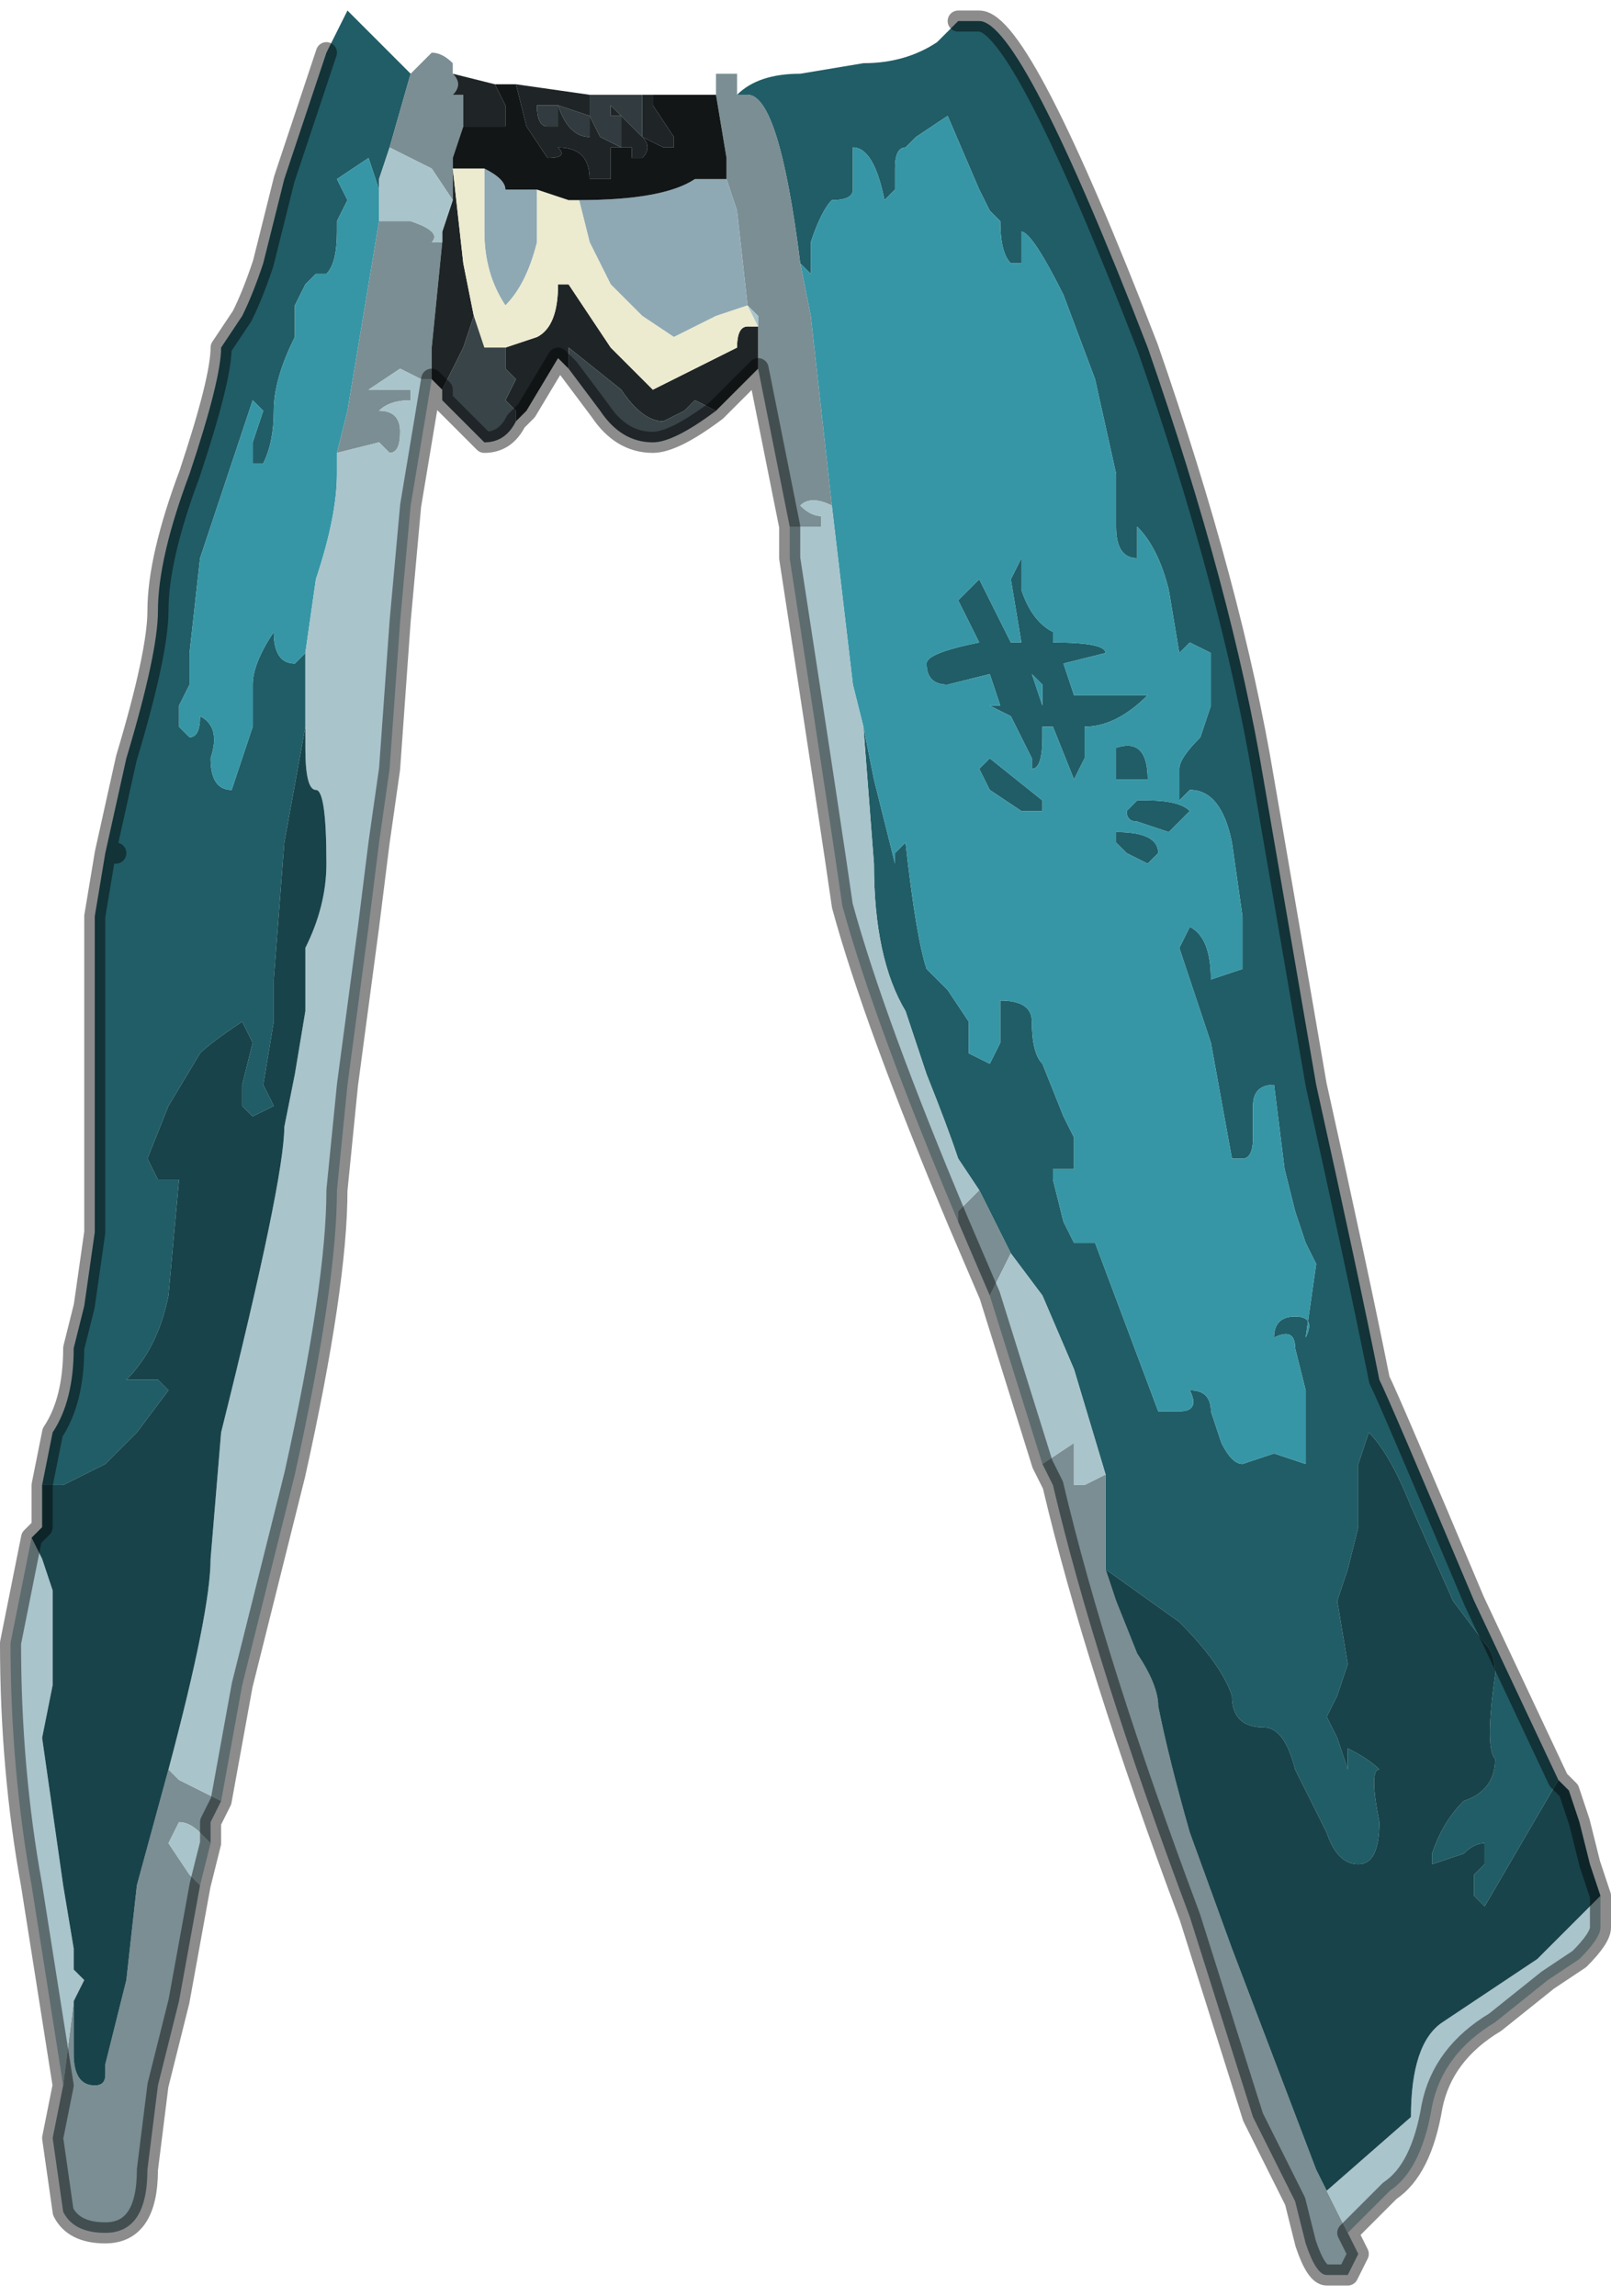 <?xml version="1.0" encoding="UTF-8" standalone="no"?>
<svg xmlns:xlink="http://www.w3.org/1999/xlink" height="10.9px" width="7.65px" xmlns="http://www.w3.org/2000/svg">
  <g transform="matrix(1.0, 0.0, 0.0, 1.0, 3.45, 5.75)">
    <path d="M0.05 -5.3 Q0.15 -5.4 0.35 -5.4 L0.65 -5.45 Q0.85 -5.45 1.0 -5.55 L1.1 -5.65 1.2 -5.65 Q1.4 -5.65 2.0 -4.1 2.4 -2.95 2.55 -2.05 L2.8 -0.6 Q3.0 0.3 3.1 0.8 3.15 0.9 3.55 1.85 L3.95 2.7 3.6 3.3 3.55 3.25 3.55 3.15 3.6 3.1 3.6 3.0 Q3.55 3.0 3.5 3.05 L3.35 3.1 3.35 3.05 Q3.4 2.9 3.5 2.8 3.65 2.75 3.65 2.6 3.6 2.55 3.65 2.2 3.65 2.1 3.6 2.05 L3.45 1.85 3.25 1.4 Q3.15 1.15 3.05 1.05 L3.0 1.2 3.0 1.5 2.95 1.7 2.9 1.85 2.95 2.15 2.9 2.3 2.85 2.4 2.9 2.5 2.95 2.65 2.95 2.55 Q3.05 2.6 3.1 2.65 3.05 2.65 3.1 2.9 3.1 3.1 3.0 3.1 2.9 3.1 2.85 2.95 L2.7 2.65 Q2.65 2.45 2.55 2.45 2.4 2.45 2.4 2.3 2.35 2.15 2.15 1.95 L1.8 1.7 1.8 1.6 1.8 1.25 1.65 0.75 1.5 0.4 1.35 0.2 1.3 0.1 1.2 -0.1 1.1 -0.25 Q1.05 -0.4 0.95 -0.65 L0.85 -0.95 Q0.7 -1.2 0.7 -1.65 L0.65 -2.3 0.7 -2.05 0.8 -1.65 0.8 -1.7 0.85 -1.75 Q0.9 -1.3 0.95 -1.15 L1.05 -1.05 1.15 -0.9 1.15 -0.75 1.25 -0.7 1.25 -0.7 1.3 -0.8 1.3 -1.0 Q1.45 -1.0 1.45 -0.9 1.45 -0.75 1.5 -0.7 L1.6 -0.45 1.65 -0.35 1.65 -0.2 1.55 -0.2 1.55 -0.15 1.6 0.05 1.65 0.15 1.75 0.15 2.05 0.95 2.15 0.95 Q2.25 0.95 2.2 0.85 2.3 0.85 2.3 0.95 L2.35 1.1 Q2.4 1.2 2.45 1.2 L2.6 1.15 2.75 1.2 2.75 0.85 2.7 0.65 Q2.7 0.55 2.6 0.6 2.6 0.5 2.7 0.5 2.8 0.5 2.75 0.6 L2.8 0.25 2.75 0.15 2.7 0.0 2.65 -0.2 2.6 -0.6 Q2.5 -0.6 2.5 -0.5 L2.5 -0.35 Q2.5 -0.25 2.45 -0.25 L2.4 -0.25 2.3 -0.8 2.15 -1.25 2.2 -1.35 Q2.3 -1.3 2.3 -1.1 L2.45 -1.15 2.45 -1.4 2.4 -1.75 Q2.35 -2.0 2.2 -2.0 L2.2 -2.0 2.15 -1.95 2.15 -2.1 Q2.15 -2.15 2.25 -2.25 L2.3 -2.4 2.3 -2.65 2.2 -2.7 Q2.2 -2.7 2.15 -2.65 L2.15 -2.65 2.1 -2.95 Q2.05 -3.15 1.95 -3.25 L1.95 -3.1 Q1.85 -3.1 1.85 -3.25 L1.85 -3.5 1.75 -3.95 1.6 -4.35 Q1.45 -4.65 1.4 -4.65 L1.4 -4.5 1.35 -4.5 Q1.3 -4.55 1.3 -4.7 L1.25 -4.75 1.2 -4.85 1.05 -5.2 0.9 -5.1 0.85 -5.05 Q0.8 -5.05 0.8 -4.95 L0.8 -4.85 0.75 -4.8 Q0.7 -5.05 0.6 -5.05 L0.6 -4.85 Q0.6 -4.8 0.5 -4.8 0.45 -4.75 0.4 -4.6 L0.4 -4.45 0.35 -4.5 Q0.25 -5.3 0.1 -5.3 L0.05 -5.3 M-3.25 1.3 L-3.2 1.05 Q-3.1 0.9 -3.1 0.65 L-3.05 0.45 -3.0 0.1 -3.0 -1.4 -2.95 -1.7 -2.9 -1.7 -2.9 -1.7 -2.95 -1.7 -2.85 -2.15 Q-2.7 -2.65 -2.7 -2.85 -2.7 -3.1 -2.55 -3.5 -2.4 -3.95 -2.4 -4.1 L-2.3 -4.25 Q-2.25 -4.35 -2.2 -4.5 L-2.1 -4.9 -1.9 -5.5 -1.8 -5.7 -1.6 -5.5 -1.5 -5.4 -1.6 -5.05 -1.65 -4.9 -1.65 -4.85 -1.7 -5.0 -1.7 -5.0 -1.85 -4.9 -1.8 -4.8 -1.85 -4.7 -1.85 -4.65 Q-1.85 -4.5 -1.9 -4.45 -1.9 -4.45 -1.95 -4.45 L-2.0 -4.4 -2.05 -4.3 -2.05 -4.15 Q-2.15 -3.95 -2.15 -3.8 -2.15 -3.65 -2.2 -3.55 L-2.25 -3.55 -2.25 -3.65 -2.2 -3.8 -2.2 -3.8 -2.25 -3.85 -2.5 -3.1 -2.55 -2.65 -2.55 -2.5 -2.6 -2.4 -2.6 -2.3 -2.55 -2.25 Q-2.5 -2.25 -2.5 -2.35 -2.4 -2.3 -2.45 -2.15 -2.45 -2.0 -2.35 -2.0 L-2.25 -2.3 -2.25 -2.5 Q-2.25 -2.6 -2.15 -2.75 -2.15 -2.6 -2.05 -2.6 L-2.0 -2.65 -2.0 -2.4 -2.0 -2.3 -2.1 -1.75 -2.15 -1.1 -2.15 -0.9 -2.2 -0.6 -2.15 -0.5 -2.25 -0.45 -2.3 -0.5 -2.3 -0.6 -2.25 -0.8 -2.3 -0.9 -2.3 -0.9 Q-2.45 -0.8 -2.5 -0.75 L-2.65 -0.5 -2.75 -0.25 -2.7 -0.15 -2.6 -0.15 -2.65 0.4 Q-2.7 0.65 -2.85 0.8 L-2.7 0.8 -2.65 0.85 -2.8 1.05 -2.95 1.2 -3.15 1.3 -3.25 1.3 M1.4 -2.95 Q1.45 -2.8 1.55 -2.75 L1.55 -2.7 Q1.8 -2.7 1.8 -2.65 L1.6 -2.6 1.65 -2.45 2.0 -2.45 Q1.85 -2.3 1.7 -2.3 L1.7 -2.15 1.65 -2.05 1.55 -2.3 1.5 -2.3 1.5 -2.25 Q1.5 -2.1 1.45 -2.1 L1.45 -2.15 1.35 -2.35 1.25 -2.4 1.3 -2.4 1.25 -2.55 1.05 -2.5 Q0.95 -2.5 0.95 -2.6 0.95 -2.65 1.2 -2.7 L1.1 -2.9 1.15 -2.95 1.2 -3.0 1.35 -2.7 1.4 -2.7 1.4 -2.7 1.35 -3.0 1.4 -3.1 1.4 -2.95 M1.9 -1.7 L1.85 -1.75 1.85 -1.8 Q2.05 -1.8 2.05 -1.7 L2.05 -1.7 2.0 -1.65 1.9 -1.7 M1.2 -2.1 L1.25 -2.15 1.5 -1.95 1.5 -1.9 1.4 -1.9 1.25 -2.0 1.2 -2.1 M1.9 -2.05 L1.85 -2.05 1.85 -2.2 Q2.0 -2.25 2.0 -2.05 L1.9 -2.05 M1.95 -1.95 L2.0 -1.95 Q2.15 -1.95 2.2 -1.9 L2.1 -1.8 1.95 -1.85 Q1.9 -1.85 1.9 -1.9 L1.95 -1.95 M1.5 -2.5 L1.45 -2.55 1.45 -2.55 1.5 -2.4 1.5 -2.5" fill="#215d66" fill-rule="evenodd" stroke="none"/>
    <path d="M0.35 -4.5 L0.4 -4.45 0.4 -4.6 Q0.45 -4.75 0.5 -4.8 0.6 -4.8 0.6 -4.85 L0.6 -5.05 Q0.7 -5.05 0.75 -4.8 L0.8 -4.85 0.8 -4.95 Q0.8 -5.05 0.85 -5.05 L0.9 -5.1 1.05 -5.2 1.2 -4.85 1.25 -4.75 1.3 -4.7 Q1.3 -4.55 1.35 -4.5 L1.4 -4.5 1.4 -4.65 Q1.45 -4.65 1.6 -4.35 L1.75 -3.95 1.85 -3.5 1.85 -3.25 Q1.85 -3.1 1.95 -3.1 L1.95 -3.25 Q2.05 -3.15 2.1 -2.95 L2.15 -2.65 2.15 -2.65 Q2.2 -2.7 2.2 -2.7 L2.3 -2.65 2.3 -2.4 2.25 -2.25 Q2.15 -2.15 2.15 -2.1 L2.15 -1.95 2.2 -2.0 2.2 -2.0 Q2.35 -2.0 2.4 -1.75 L2.45 -1.4 2.45 -1.15 2.3 -1.1 Q2.3 -1.3 2.2 -1.35 L2.15 -1.25 2.3 -0.8 2.4 -0.25 2.45 -0.25 Q2.5 -0.25 2.5 -0.35 L2.5 -0.5 Q2.5 -0.6 2.6 -0.6 L2.65 -0.2 2.7 0.0 2.75 0.15 2.8 0.25 2.75 0.6 Q2.8 0.5 2.7 0.5 2.6 0.5 2.6 0.6 2.7 0.55 2.7 0.65 L2.75 0.85 2.75 1.2 2.6 1.15 2.45 1.2 Q2.4 1.2 2.35 1.1 L2.3 0.95 Q2.3 0.85 2.2 0.85 2.25 0.95 2.15 0.95 L2.05 0.95 1.75 0.15 1.65 0.15 1.6 0.05 1.55 -0.15 1.55 -0.2 1.65 -0.2 1.65 -0.35 1.6 -0.45 1.5 -0.7 Q1.45 -0.75 1.45 -0.9 1.45 -1.0 1.3 -1.0 L1.3 -0.8 1.25 -0.7 1.25 -0.7 1.15 -0.75 1.15 -0.9 1.05 -1.05 0.95 -1.15 Q0.9 -1.3 0.85 -1.75 L0.8 -1.7 0.8 -1.65 0.7 -2.05 0.65 -2.3 0.6 -2.5 0.5 -3.35 0.4 -4.25 0.35 -4.5 M1.4 -2.95 L1.4 -3.1 1.35 -3.0 1.4 -2.7 1.4 -2.7 1.35 -2.7 1.2 -3.0 1.15 -2.95 1.1 -2.9 1.2 -2.7 Q0.95 -2.65 0.95 -2.6 0.95 -2.5 1.05 -2.5 L1.25 -2.55 1.3 -2.4 1.25 -2.4 1.35 -2.35 1.45 -2.15 1.45 -2.1 Q1.5 -2.1 1.5 -2.25 L1.5 -2.3 1.55 -2.3 1.65 -2.05 1.7 -2.15 1.7 -2.3 Q1.85 -2.3 2.0 -2.45 L1.65 -2.45 1.6 -2.6 1.8 -2.65 Q1.8 -2.7 1.55 -2.7 L1.55 -2.75 Q1.45 -2.8 1.4 -2.95 M1.5 -2.5 L1.5 -2.4 1.45 -2.55 1.45 -2.55 1.5 -2.5 M1.95 -1.95 L1.9 -1.9 Q1.9 -1.85 1.95 -1.85 L2.1 -1.8 2.2 -1.9 Q2.15 -1.95 2.0 -1.95 L1.95 -1.95 M1.9 -2.05 L2.0 -2.05 Q2.0 -2.25 1.85 -2.2 L1.85 -2.05 1.9 -2.05 M1.2 -2.1 L1.25 -2.0 1.4 -1.9 1.5 -1.9 1.5 -1.95 1.25 -2.15 1.2 -2.1 M1.9 -1.7 L2.0 -1.65 2.05 -1.7 2.05 -1.7 Q2.05 -1.8 1.85 -1.8 L1.85 -1.75 1.9 -1.7 M-2.0 -2.65 L-2.05 -2.6 Q-2.15 -2.6 -2.15 -2.75 -2.25 -2.6 -2.25 -2.5 L-2.25 -2.3 -2.35 -2.0 Q-2.45 -2.0 -2.45 -2.15 -2.4 -2.3 -2.5 -2.35 -2.5 -2.25 -2.55 -2.25 L-2.6 -2.3 -2.6 -2.4 -2.55 -2.5 -2.55 -2.65 -2.5 -3.1 -2.25 -3.85 -2.2 -3.8 -2.2 -3.8 -2.25 -3.65 -2.25 -3.55 -2.2 -3.55 Q-2.15 -3.65 -2.15 -3.8 -2.15 -3.95 -2.05 -4.15 L-2.05 -4.3 -2.0 -4.4 -1.95 -4.45 Q-1.9 -4.45 -1.9 -4.45 -1.85 -4.5 -1.85 -4.65 L-1.85 -4.7 -1.8 -4.8 -1.85 -4.9 -1.7 -5.0 -1.7 -5.0 -1.65 -4.85 -1.65 -4.7 -1.75 -4.1 -1.8 -3.8 -1.85 -3.6 -1.85 -3.5 Q-1.85 -3.3 -1.95 -3.0 L-2.0 -2.65" fill="#3696a6" fill-rule="evenodd" stroke="none"/>
    <path d="M2.95 4.85 L3.0 4.95 2.95 5.05 2.85 5.05 Q2.8 5.05 2.75 4.9 L2.7 4.7 2.5 4.3 2.2 3.35 Q1.75 2.15 1.55 1.3 L1.5 1.2 1.65 1.1 1.65 1.3 1.7 1.3 1.8 1.25 1.8 1.6 1.8 1.7 1.85 1.85 1.95 2.1 Q2.05 2.25 2.05 2.35 2.1 2.6 2.2 2.95 L2.4 3.5 2.8 4.55 2.85 4.65 2.9 4.75 2.95 4.85 M1.25 0.4 L1.1 0.05 1.1 0.0 1.2 -0.1 1.3 0.1 1.35 0.2 1.25 0.4 M0.3 -3.25 L0.3 -3.25 0.15 -4.0 0.15 -4.0 0.15 -4.2 0.15 -4.25 0.1 -4.3 0.05 -4.75 0.0 -4.9 0.0 -4.9 0.0 -5.0 -0.05 -5.3 -0.05 -5.4 0.05 -5.4 Q0.05 -5.3 0.05 -5.3 L0.1 -5.3 Q0.25 -5.3 0.35 -4.5 L0.4 -4.25 0.5 -3.35 Q0.4 -3.4 0.35 -3.35 0.4 -3.3 0.45 -3.3 L0.45 -3.25 0.3 -3.25 M-1.4 -3.95 L-1.4 -3.95 -1.45 -3.95 -1.55 -4.0 -1.7 -3.9 -1.5 -3.9 -1.5 -3.85 Q-1.6 -3.85 -1.65 -3.8 -1.55 -3.8 -1.55 -3.7 -1.55 -3.6 -1.6 -3.6 L-1.6 -3.6 -1.65 -3.65 -1.85 -3.6 -1.8 -3.8 -1.75 -4.1 -1.65 -4.7 -1.5 -4.7 Q-1.35 -4.65 -1.4 -4.6 L-1.35 -4.6 -1.4 -4.1 -1.4 -3.95 M-2.4 2.8 L-2.45 2.9 -2.45 3.0 -2.5 2.95 Q-2.55 2.9 -2.6 2.9 L-2.65 3.0 -2.55 3.15 -2.5 3.2 -2.6 3.75 -2.7 4.15 -2.75 4.55 Q-2.75 4.85 -2.95 4.85 -3.1 4.85 -3.15 4.75 L-3.2 4.4 -3.15 4.15 -3.1 3.75 -3.1 4.0 Q-3.1 4.15 -3.0 4.15 -2.95 4.15 -2.95 4.1 L-2.95 4.05 -2.85 3.65 -2.8 3.2 -2.65 2.65 -2.6 2.7 -2.4 2.8 M-1.5 -5.4 L-1.4 -5.5 Q-1.35 -5.5 -1.3 -5.45 L-1.3 -5.4 Q-1.25 -5.35 -1.3 -5.3 L-1.25 -5.3 -1.25 -5.15 -1.3 -5.0 -1.3 -4.95 -1.3 -4.8 -1.4 -4.95 -1.4 -4.95 -1.6 -5.05 -1.5 -5.4 M-1.3 -4.95 L-1.3 -4.95" fill="#7a8e93" fill-rule="evenodd" stroke="none"/>
    <path d="M0.0 -4.9 L0.0 -4.9 0.05 -4.75 0.1 -4.3 -0.05 -4.25 -0.25 -4.15 -0.4 -4.25 -0.55 -4.4 -0.65 -4.6 -0.7 -4.8 Q-0.3 -4.8 -0.15 -4.9 L0.0 -4.9 M-1.15 -4.95 Q-1.05 -4.9 -1.05 -4.85 L-0.9 -4.85 -0.9 -4.6 Q-0.95 -4.4 -1.05 -4.3 -1.15 -4.45 -1.15 -4.65 L-1.15 -4.95" fill="#8fa9b4" fill-rule="evenodd" stroke="none"/>
    <path d="M0.15 -4.0 L0.15 -4.0 -0.05 -3.8 -0.15 -3.85 -0.2 -3.8 -0.3 -3.75 Q-0.4 -3.75 -0.5 -3.9 L-0.75 -4.1 -0.75 -4.0 -0.8 -4.05 -0.95 -3.8 -1.0 -3.75 -1.0 -3.8 -1.05 -3.85 -1.0 -3.95 -1.05 -4.0 -1.05 -4.1 -0.9 -4.15 Q-0.8 -4.2 -0.8 -4.4 L-0.75 -4.4 -0.55 -4.1 -0.35 -3.9 -0.15 -4.0 Q0.05 -4.1 0.05 -4.1 0.05 -4.2 0.1 -4.2 L0.15 -4.2 0.15 -4.0 M-1.35 -3.9 L-1.4 -3.95 -1.4 -4.1 -1.35 -4.6 -1.35 -4.65 -1.3 -4.8 -1.3 -4.95 -1.25 -4.5 -1.2 -4.25 -1.25 -4.1 -1.35 -3.9 M-1.3 -5.4 L-1.1 -5.35 -1.05 -5.25 -1.05 -5.15 -1.25 -5.15 -1.25 -5.3 -1.3 -5.3 Q-1.25 -5.35 -1.3 -5.4 M-1.0 -5.35 L-0.65 -5.3 -0.55 -5.3 -0.55 -5.3 -0.65 -5.3 -0.65 -5.2 -0.8 -5.25 -0.9 -5.25 Q-0.9 -5.15 -0.85 -5.15 L-0.8 -5.15 -0.8 -5.25 Q-0.75 -5.1 -0.65 -5.1 L-0.65 -5.2 -0.6 -5.1 -0.5 -5.05 -0.5 -5.2 -0.4 -5.1 -0.4 -5.15 -0.4 -5.3 -0.35 -5.3 -0.35 -5.25 -0.25 -5.1 -0.25 -5.05 -0.3 -5.05 -0.4 -5.1 Q-0.35 -5.05 -0.4 -5.0 -0.4 -5.0 -0.45 -5.0 L-0.45 -5.05 -0.55 -5.05 -0.55 -4.9 -0.65 -4.9 Q-0.65 -5.05 -0.8 -5.05 -0.75 -5.0 -0.85 -5.0 L-0.95 -5.15 -1.0 -5.35 M-0.5 -5.2 L-0.55 -5.2 -0.55 -5.25 -0.5 -5.2" fill="#1f2527" fill-rule="evenodd" stroke="none"/>
    <path d="M-0.7 -4.8 L-0.65 -4.6 -0.55 -4.4 -0.4 -4.25 -0.25 -4.15 -0.05 -4.25 0.1 -4.3 0.15 -4.2 0.1 -4.2 Q0.05 -4.2 0.05 -4.1 0.05 -4.1 -0.15 -4.0 L-0.35 -3.9 -0.55 -4.1 -0.75 -4.4 -0.8 -4.4 Q-0.8 -4.2 -0.9 -4.15 L-1.05 -4.1 -1.15 -4.1 -1.2 -4.25 -1.25 -4.5 -1.3 -4.95 -1.2 -4.95 -1.15 -4.95 -1.15 -4.65 Q-1.15 -4.45 -1.05 -4.3 -0.95 -4.4 -0.9 -4.6 L-0.9 -4.85 -0.75 -4.8 -0.7 -4.8 M-1.3 -4.95 L-1.3 -4.95" fill="#ecebcf" fill-rule="evenodd" stroke="none"/>
    <path d="M4.15 3.25 L4.15 3.4 Q4.15 3.45 4.05 3.55 L3.9 3.65 3.65 3.85 Q3.4 4.0 3.35 4.25 3.3 4.55 3.15 4.65 L2.95 4.85 2.9 4.75 2.85 4.65 3.25 4.3 Q3.25 3.95 3.4 3.85 L3.85 3.55 4.15 3.25 M1.5 1.2 L1.25 0.4 1.35 0.2 1.5 0.4 1.65 0.75 1.8 1.25 1.7 1.3 1.65 1.3 1.65 1.1 1.5 1.2 M1.1 0.05 Q0.7 -0.9 0.55 -1.45 0.5 -1.8 0.3 -3.1 L0.3 -3.25 0.45 -3.25 0.45 -3.3 Q0.4 -3.3 0.35 -3.35 0.4 -3.4 0.5 -3.35 L0.6 -2.5 0.65 -2.3 0.7 -1.65 Q0.7 -1.2 0.85 -0.95 L0.95 -0.65 Q1.05 -0.4 1.1 -0.25 L1.2 -0.1 1.1 0.0 1.1 0.05 M-1.4 -3.95 L-1.45 -3.65 -1.5 -3.35 -1.55 -2.8 -1.6 -2.1 -1.65 -1.75 -1.7 -1.35 -1.8 -0.6 -1.85 -0.1 Q-1.85 0.35 -2.05 1.25 L-2.3 2.25 -2.4 2.8 -2.6 2.7 -2.65 2.65 Q-2.45 1.9 -2.45 1.65 L-2.4 1.05 Q-2.1 -0.15 -2.1 -0.4 L-2.05 -0.65 -2.0 -0.95 -2.0 -0.95 -2.0 -1.25 Q-1.9 -1.45 -1.9 -1.65 -1.9 -2.0 -1.95 -2.0 -2.0 -2.0 -2.0 -2.2 L-2.0 -2.4 -2.0 -2.65 -1.95 -3.0 Q-1.85 -3.3 -1.85 -3.5 L-1.85 -3.6 -1.65 -3.65 -1.6 -3.6 -1.6 -3.6 Q-1.55 -3.6 -1.55 -3.7 -1.55 -3.8 -1.65 -3.8 -1.6 -3.85 -1.5 -3.85 L-1.5 -3.9 -1.7 -3.9 -1.55 -4.0 -1.45 -3.95 -1.4 -3.95 M-2.45 3.0 L-2.5 3.2 -2.55 3.15 -2.65 3.0 -2.6 2.9 Q-2.55 2.9 -2.5 2.95 L-2.45 3.0 M-3.15 4.15 L-3.3 3.2 Q-3.4 2.65 -3.4 2.05 L-3.35 1.8 -3.3 1.55 -3.25 1.65 -3.2 1.8 -3.2 2.25 -3.25 2.5 -3.15 3.2 -3.1 3.5 -3.1 3.6 -3.05 3.65 -3.1 3.75 -3.15 4.15 M0.1 -4.3 L0.15 -4.25 0.15 -4.2 0.1 -4.3 M-1.65 -4.85 L-1.65 -4.9 -1.6 -5.05 -1.4 -4.95 -1.4 -4.95 -1.3 -4.8 -1.35 -4.65 -1.35 -4.6 -1.4 -4.6 Q-1.35 -4.65 -1.5 -4.7 L-1.65 -4.7 -1.65 -4.85" fill="#a9c4cb" fill-rule="evenodd" stroke="none"/>
    <path d="M3.95 2.7 L4.0 2.75 4.05 2.9 4.1 3.1 4.15 3.25 3.85 3.55 3.4 3.85 Q3.25 3.95 3.25 4.3 L2.85 4.65 2.8 4.55 2.4 3.5 2.2 2.95 Q2.1 2.6 2.05 2.35 2.05 2.25 1.95 2.1 L1.85 1.85 1.8 1.7 2.15 1.95 Q2.35 2.15 2.4 2.3 2.4 2.45 2.55 2.45 2.65 2.45 2.7 2.65 L2.85 2.95 Q2.9 3.1 3.0 3.1 3.1 3.1 3.1 2.9 3.05 2.65 3.1 2.65 3.05 2.6 2.95 2.55 L2.95 2.65 2.9 2.5 2.85 2.4 2.9 2.3 2.95 2.15 2.9 1.85 2.95 1.7 3.0 1.5 3.0 1.2 3.05 1.05 Q3.15 1.15 3.25 1.4 L3.45 1.85 3.6 2.05 Q3.65 2.1 3.65 2.2 3.6 2.55 3.65 2.6 3.65 2.75 3.5 2.8 3.4 2.9 3.35 3.05 L3.35 3.1 3.5 3.05 Q3.55 3.0 3.6 3.0 L3.6 3.1 3.55 3.15 3.55 3.25 3.6 3.3 3.95 2.7 M-3.3 1.55 L-3.25 1.5 -3.25 1.3 -3.15 1.3 -2.95 1.2 -2.8 1.05 -2.65 0.85 -2.7 0.8 -2.85 0.8 Q-2.7 0.65 -2.65 0.4 L-2.6 -0.15 -2.7 -0.15 -2.75 -0.25 -2.65 -0.5 -2.5 -0.75 Q-2.45 -0.8 -2.3 -0.9 L-2.3 -0.9 -2.25 -0.8 -2.3 -0.6 -2.3 -0.5 -2.25 -0.45 -2.15 -0.5 -2.2 -0.6 -2.15 -0.9 -2.15 -1.1 -2.1 -1.75 -2.0 -2.3 -2.0 -2.4 -2.0 -2.2 Q-2.0 -2.0 -1.95 -2.0 -1.9 -2.0 -1.9 -1.65 -1.9 -1.45 -2.0 -1.25 L-2.0 -0.95 -2.0 -0.95 -2.05 -0.65 -2.1 -0.4 Q-2.1 -0.15 -2.4 1.05 L-2.45 1.65 Q-2.45 1.9 -2.65 2.65 L-2.8 3.2 -2.85 3.65 -2.95 4.05 -2.95 4.1 Q-2.95 4.15 -3.0 4.15 -3.1 4.15 -3.1 4.0 L-3.1 3.75 -3.05 3.65 -3.1 3.6 -3.1 3.5 -3.15 3.2 -3.25 2.5 -3.2 2.25 -3.2 1.8 -3.25 1.65 -3.3 1.55" fill="#18434a" fill-rule="evenodd" stroke="none"/>
    <path d="M-1.1 -5.35 L-1.0 -5.35 -0.95 -5.15 -0.85 -5.0 Q-0.75 -5.0 -0.8 -5.05 -0.65 -5.05 -0.65 -4.9 L-0.55 -4.9 -0.55 -5.05 -0.45 -5.05 -0.45 -5.0 Q-0.4 -5.0 -0.4 -5.0 -0.35 -5.05 -0.4 -5.1 L-0.3 -5.05 -0.25 -5.05 -0.25 -5.1 -0.35 -5.25 -0.35 -5.3 -0.05 -5.3 0.0 -5.0 0.0 -4.9 -0.15 -4.9 Q-0.3 -4.8 -0.7 -4.8 L-0.75 -4.8 -0.9 -4.85 -1.05 -4.85 Q-1.05 -4.9 -1.15 -4.95 L-1.2 -4.95 -1.3 -4.95 -1.3 -5.0 -1.25 -5.15 -1.05 -5.15 -1.05 -5.25 -1.1 -5.35" fill="#121617" fill-rule="evenodd" stroke="none"/>
    <path d="M-0.55 -5.3 L-0.4 -5.3 -0.4 -5.15 -0.4 -5.1 -0.5 -5.2 -0.5 -5.05 -0.6 -5.1 -0.65 -5.2 -0.65 -5.1 Q-0.75 -5.1 -0.8 -5.25 L-0.8 -5.15 -0.85 -5.15 Q-0.9 -5.15 -0.9 -5.25 L-0.8 -5.25 -0.65 -5.2 -0.65 -5.3 -0.55 -5.3 -0.55 -5.3 M-0.5 -5.2 L-0.55 -5.25 -0.55 -5.2 -0.5 -5.2" fill="#323b3f" fill-rule="evenodd" stroke="none"/>
    <path d="M-0.05 -3.8 L-0.05 -3.8 Q-0.25 -3.65 -0.35 -3.65 -0.5 -3.65 -0.6 -3.8 L-0.75 -4.0 -0.75 -4.1 -0.5 -3.9 Q-0.4 -3.75 -0.3 -3.75 L-0.2 -3.8 -0.15 -3.85 -0.05 -3.8 M-1.0 -3.75 Q-1.05 -3.65 -1.15 -3.65 L-1.3 -3.8 -1.35 -3.85 -1.35 -3.9 -1.25 -4.1 -1.2 -4.25 -1.15 -4.1 -1.05 -4.1 -1.05 -4.0 -1.0 -3.95 -1.05 -3.85 -1.0 -3.8 -1.0 -3.75" fill="#394448" fill-rule="evenodd" stroke="none"/>
    <path d="M1.1 -5.65 L1.2 -5.65 Q1.4 -5.65 2.0 -4.1 2.4 -2.95 2.55 -2.05 L2.8 -0.6 Q3.0 0.3 3.1 0.8 3.15 0.9 3.55 1.85 L3.95 2.7 4.0 2.75 4.05 2.9 4.1 3.1 4.15 3.25 4.15 3.4 Q4.15 3.45 4.05 3.55 L3.9 3.65 3.65 3.85 Q3.4 4.0 3.35 4.25 3.3 4.55 3.15 4.65 L2.95 4.85 3.0 4.95 2.95 5.05 2.85 5.05 Q2.8 5.05 2.75 4.9 L2.7 4.7 2.5 4.3 2.2 3.35 Q1.75 2.15 1.55 1.3 L1.5 1.2 1.25 0.4 1.1 0.05 Q0.7 -0.9 0.55 -1.45 0.5 -1.8 0.3 -3.1 L0.3 -3.25 0.3 -3.25 0.15 -4.0 0.15 -4.0 0.15 -4.0 -0.05 -3.8 -0.05 -3.8 Q-0.25 -3.65 -0.35 -3.65 -0.5 -3.65 -0.6 -3.8 L-0.75 -4.0 -0.8 -4.05 -0.95 -3.8 -1.0 -3.75 Q-1.05 -3.65 -1.15 -3.65 L-1.3 -3.8 -1.35 -3.85 -1.35 -3.9 -1.4 -3.95 -1.4 -3.95 -1.45 -3.65 -1.5 -3.35 -1.55 -2.8 -1.6 -2.1 -1.65 -1.75 -1.7 -1.35 -1.8 -0.6 -1.85 -0.1 Q-1.85 0.35 -2.05 1.25 L-2.3 2.25 -2.4 2.8 -2.45 2.9 -2.45 3.0 -2.5 3.2 -2.6 3.75 -2.7 4.15 -2.75 4.55 Q-2.75 4.85 -2.95 4.85 -3.1 4.85 -3.15 4.75 L-3.2 4.4 -3.15 4.15 -3.3 3.2 Q-3.4 2.65 -3.4 2.05 L-3.35 1.8 -3.3 1.55 -3.25 1.5 -3.25 1.3 -3.2 1.05 Q-3.1 0.9 -3.1 0.65 L-3.05 0.45 -3.0 0.1 -3.0 -1.4 -2.95 -1.7 -2.9 -1.7 -2.9 -1.7 -2.95 -1.7 -2.85 -2.15 Q-2.7 -2.65 -2.7 -2.85 -2.7 -3.1 -2.55 -3.5 -2.4 -3.95 -2.4 -4.1 L-2.3 -4.25 Q-2.25 -4.35 -2.2 -4.5 L-2.1 -4.9 -1.9 -5.5" fill="none" stroke="#000000" stroke-linecap="round" stroke-linejoin="round" stroke-opacity="0.451" stroke-width="0.1"/>
  </g>
</svg>
